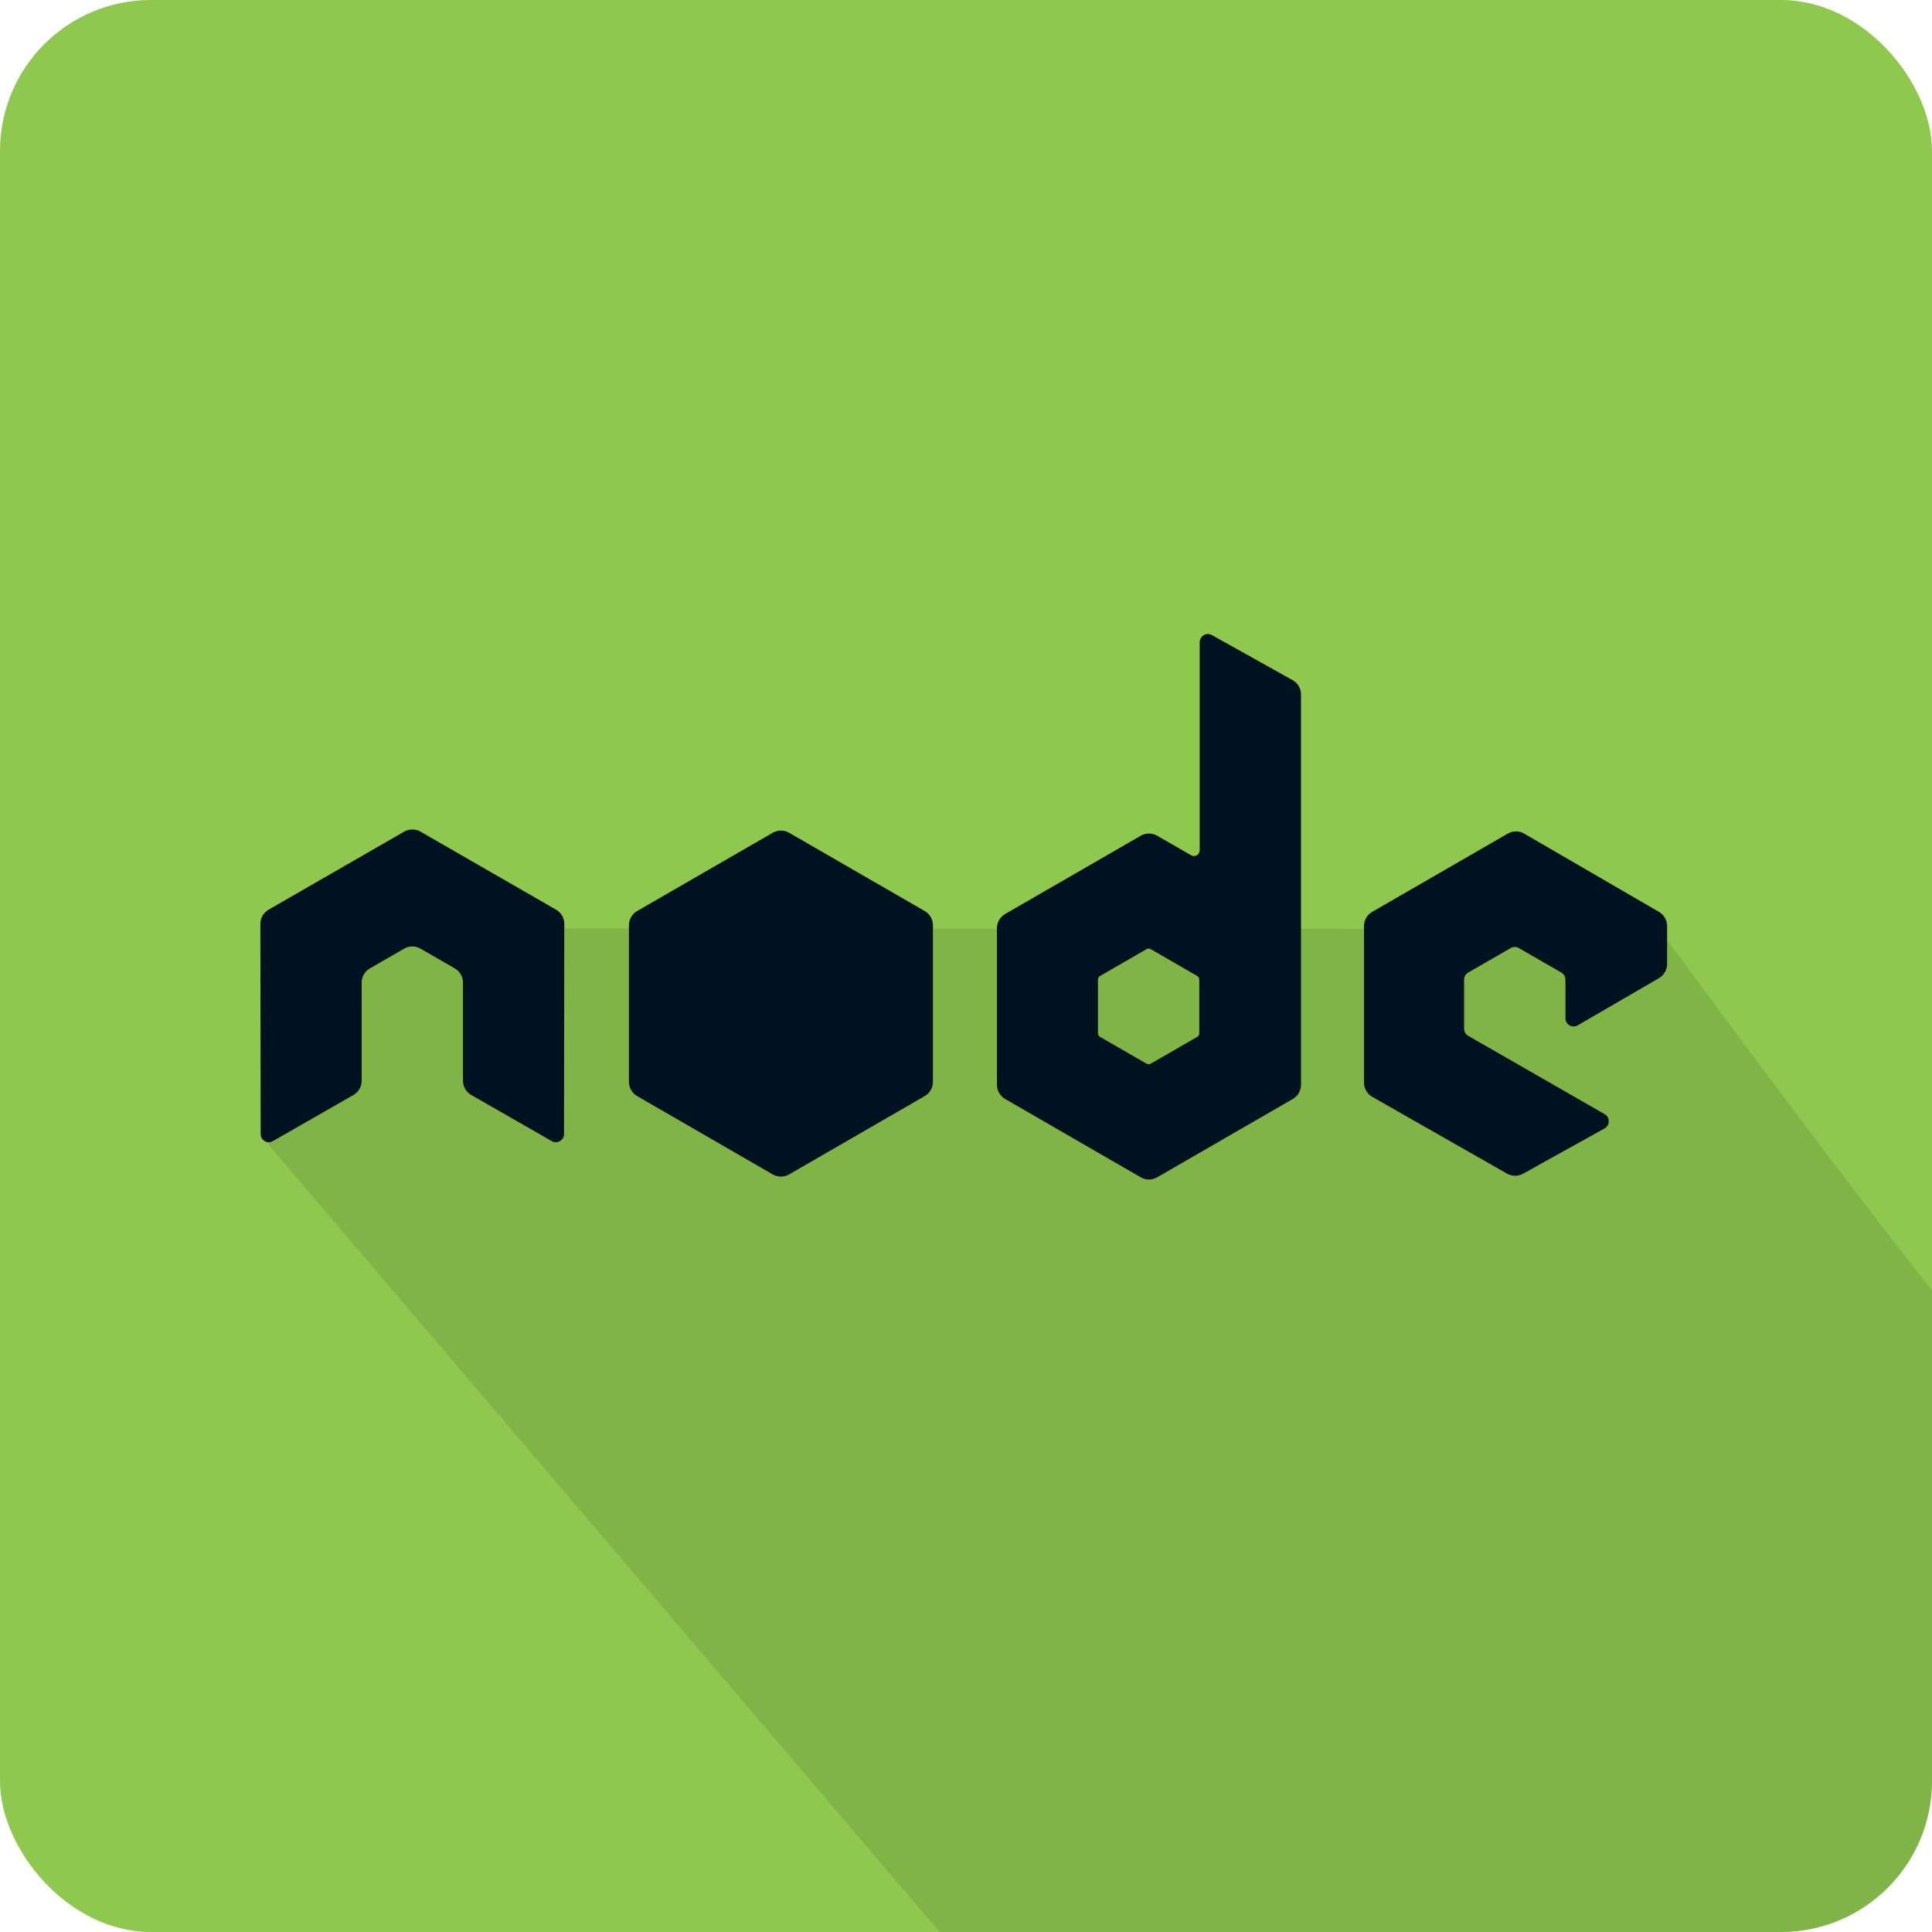 <?xml version="1.0"?>
<svg enable-background="new 0 0 512 512" height="512px" id="Layer_1" version="1.1" viewBox="0 0 512 512" width="512px"
  xml:space="preserve" xmlns="http://www.w3.org/2000/svg" xmlns:xlink="http://www.w3.org/1999/xlink">
  <defs>
    <clipPath id="rounded-corners">
      <rect x="0" y="0" width="512" height="512" rx="40" ry="40" />
    </clipPath>
  </defs>
  <g clip-path="url(#rounded-corners)">
    <polyline fill="#8FC84E" points="0,512 512,512 512,0 0,0 0,512  " />
    <path d="M512,342c-30-38-72.335-95.786-72.335-95.786L90,246l-20,56l179,210h263V342" fill="#010101" opacity="0.1" />
    <path clip-rule="evenodd"
      d="M149.543,244.85c0-1.563-0.822-2.998-2.169-3.771l-35.933-20.683   c-0.608-0.356-1.29-0.543-1.979-0.569h-0.372c-0.687,0.026-1.367,0.213-1.984,0.569l-35.934,20.683   c-1.34,0.772-2.172,2.207-2.172,3.771l0.079,55.682c0,0.775,0.402,1.498,1.083,1.875c0.667,0.4,1.492,0.4,2.156,0l21.355-12.229   c1.351-0.802,2.172-2.217,2.172-3.767V260.4c0-1.551,0.821-2.989,2.167-3.758l9.094-5.236c0.678-0.396,1.419-0.587,2.176-0.587   c0.74,0,1.5,0.19,2.159,0.587l9.089,5.236c1.346,0.769,2.17,2.207,2.17,3.758v26.011c0,1.55,0.833,2.976,2.175,3.767l21.349,12.229   c0.671,0.4,1.507,0.4,2.171,0c0.661-0.377,1.078-1.1,1.078-1.875L149.543,244.85"
      fill="#011221" fill-rule="evenodd" />
    <path clip-rule="evenodd"
      d="M317.828,273.844c0,0.388-0.209,0.745-0.545,0.94l-12.342,7.11   c-0.336,0.194-0.746,0.194-1.082,0l-12.344-7.11c-0.337-0.195-0.542-0.553-0.542-0.94v-14.253c0-0.388,0.205-0.746,0.54-0.938   l12.343-7.129c0.339-0.194,0.749-0.194,1.088,0l12.339,7.129c0.336,0.192,0.545,0.551,0.545,0.938V273.844 M321.163,168.303   c-0.674-0.376-1.493-0.367-2.159,0.023c-0.661,0.39-1.068,1.101-1.068,1.871v55.146c0,0.541-0.293,1.044-0.759,1.315   c-0.469,0.273-1.049,0.273-1.522,0l-8.997-5.184c-1.345-0.777-2.997-0.774-4.337,0l-35.948,20.746   c-1.344,0.776-2.172,2.206-2.172,3.758v41.5c0,1.551,0.828,2.982,2.171,3.761L302.314,312c1.346,0.777,3.001,0.777,4.343,0   l35.953-20.761c1.343-0.778,2.17-2.21,2.17-3.761v-103.45c0-1.571-0.85-3.022-2.226-3.789L321.163,168.303z"
      fill="#011221" fill-rule="evenodd" />
    <path clip-rule="evenodd"
      d="M439.641,259.221c1.341-0.778,2.161-2.207,2.161-3.755v-10.057   c0-1.548-0.82-2.978-2.161-3.754l-35.715-20.738c-1.342-0.782-3.004-0.782-4.35-0.006l-35.936,20.746   c-1.344,0.776-2.169,2.207-2.169,3.76v41.486c0,1.561,0.838,3,2.191,3.772l35.712,20.348c1.315,0.754,2.933,0.759,4.254,0.024   l21.601-12.005c0.688-0.382,1.114-1.101,1.117-1.882c0.005-0.783-0.41-1.506-1.089-1.898l-36.161-20.755   c-0.678-0.386-1.093-1.106-1.093-1.883v-13.003c0-0.772,0.413-1.492,1.087-1.879l11.255-6.49c0.669-0.386,1.496-0.386,2.166,0   l11.261,6.49c0.672,0.387,1.087,1.106,1.087,1.879v10.229c0,0.778,0.415,1.494,1.088,1.885c0.673,0.385,1.501,0.382,2.173-0.007   L439.641,259.221"
      fill="#011221" fill-rule="evenodd" />
    <path clip-rule="evenodd"
      d="M204.78,220.692c1.342-0.773,2.998-0.773,4.34,0l35.943,20.742   c1.345,0.776,2.172,2.208,2.172,3.761v41.516c0,1.55-0.827,2.981-2.169,3.761l-35.944,20.758c-1.344,0.776-2.999,0.776-4.342,0   l-35.935-20.758c-1.342-0.779-2.169-2.211-2.169-3.761v-41.518c0-1.551,0.827-2.982,2.171-3.759L204.78,220.692"
      fill="#011221" fill-rule="evenodd" />
  </g>
</svg>